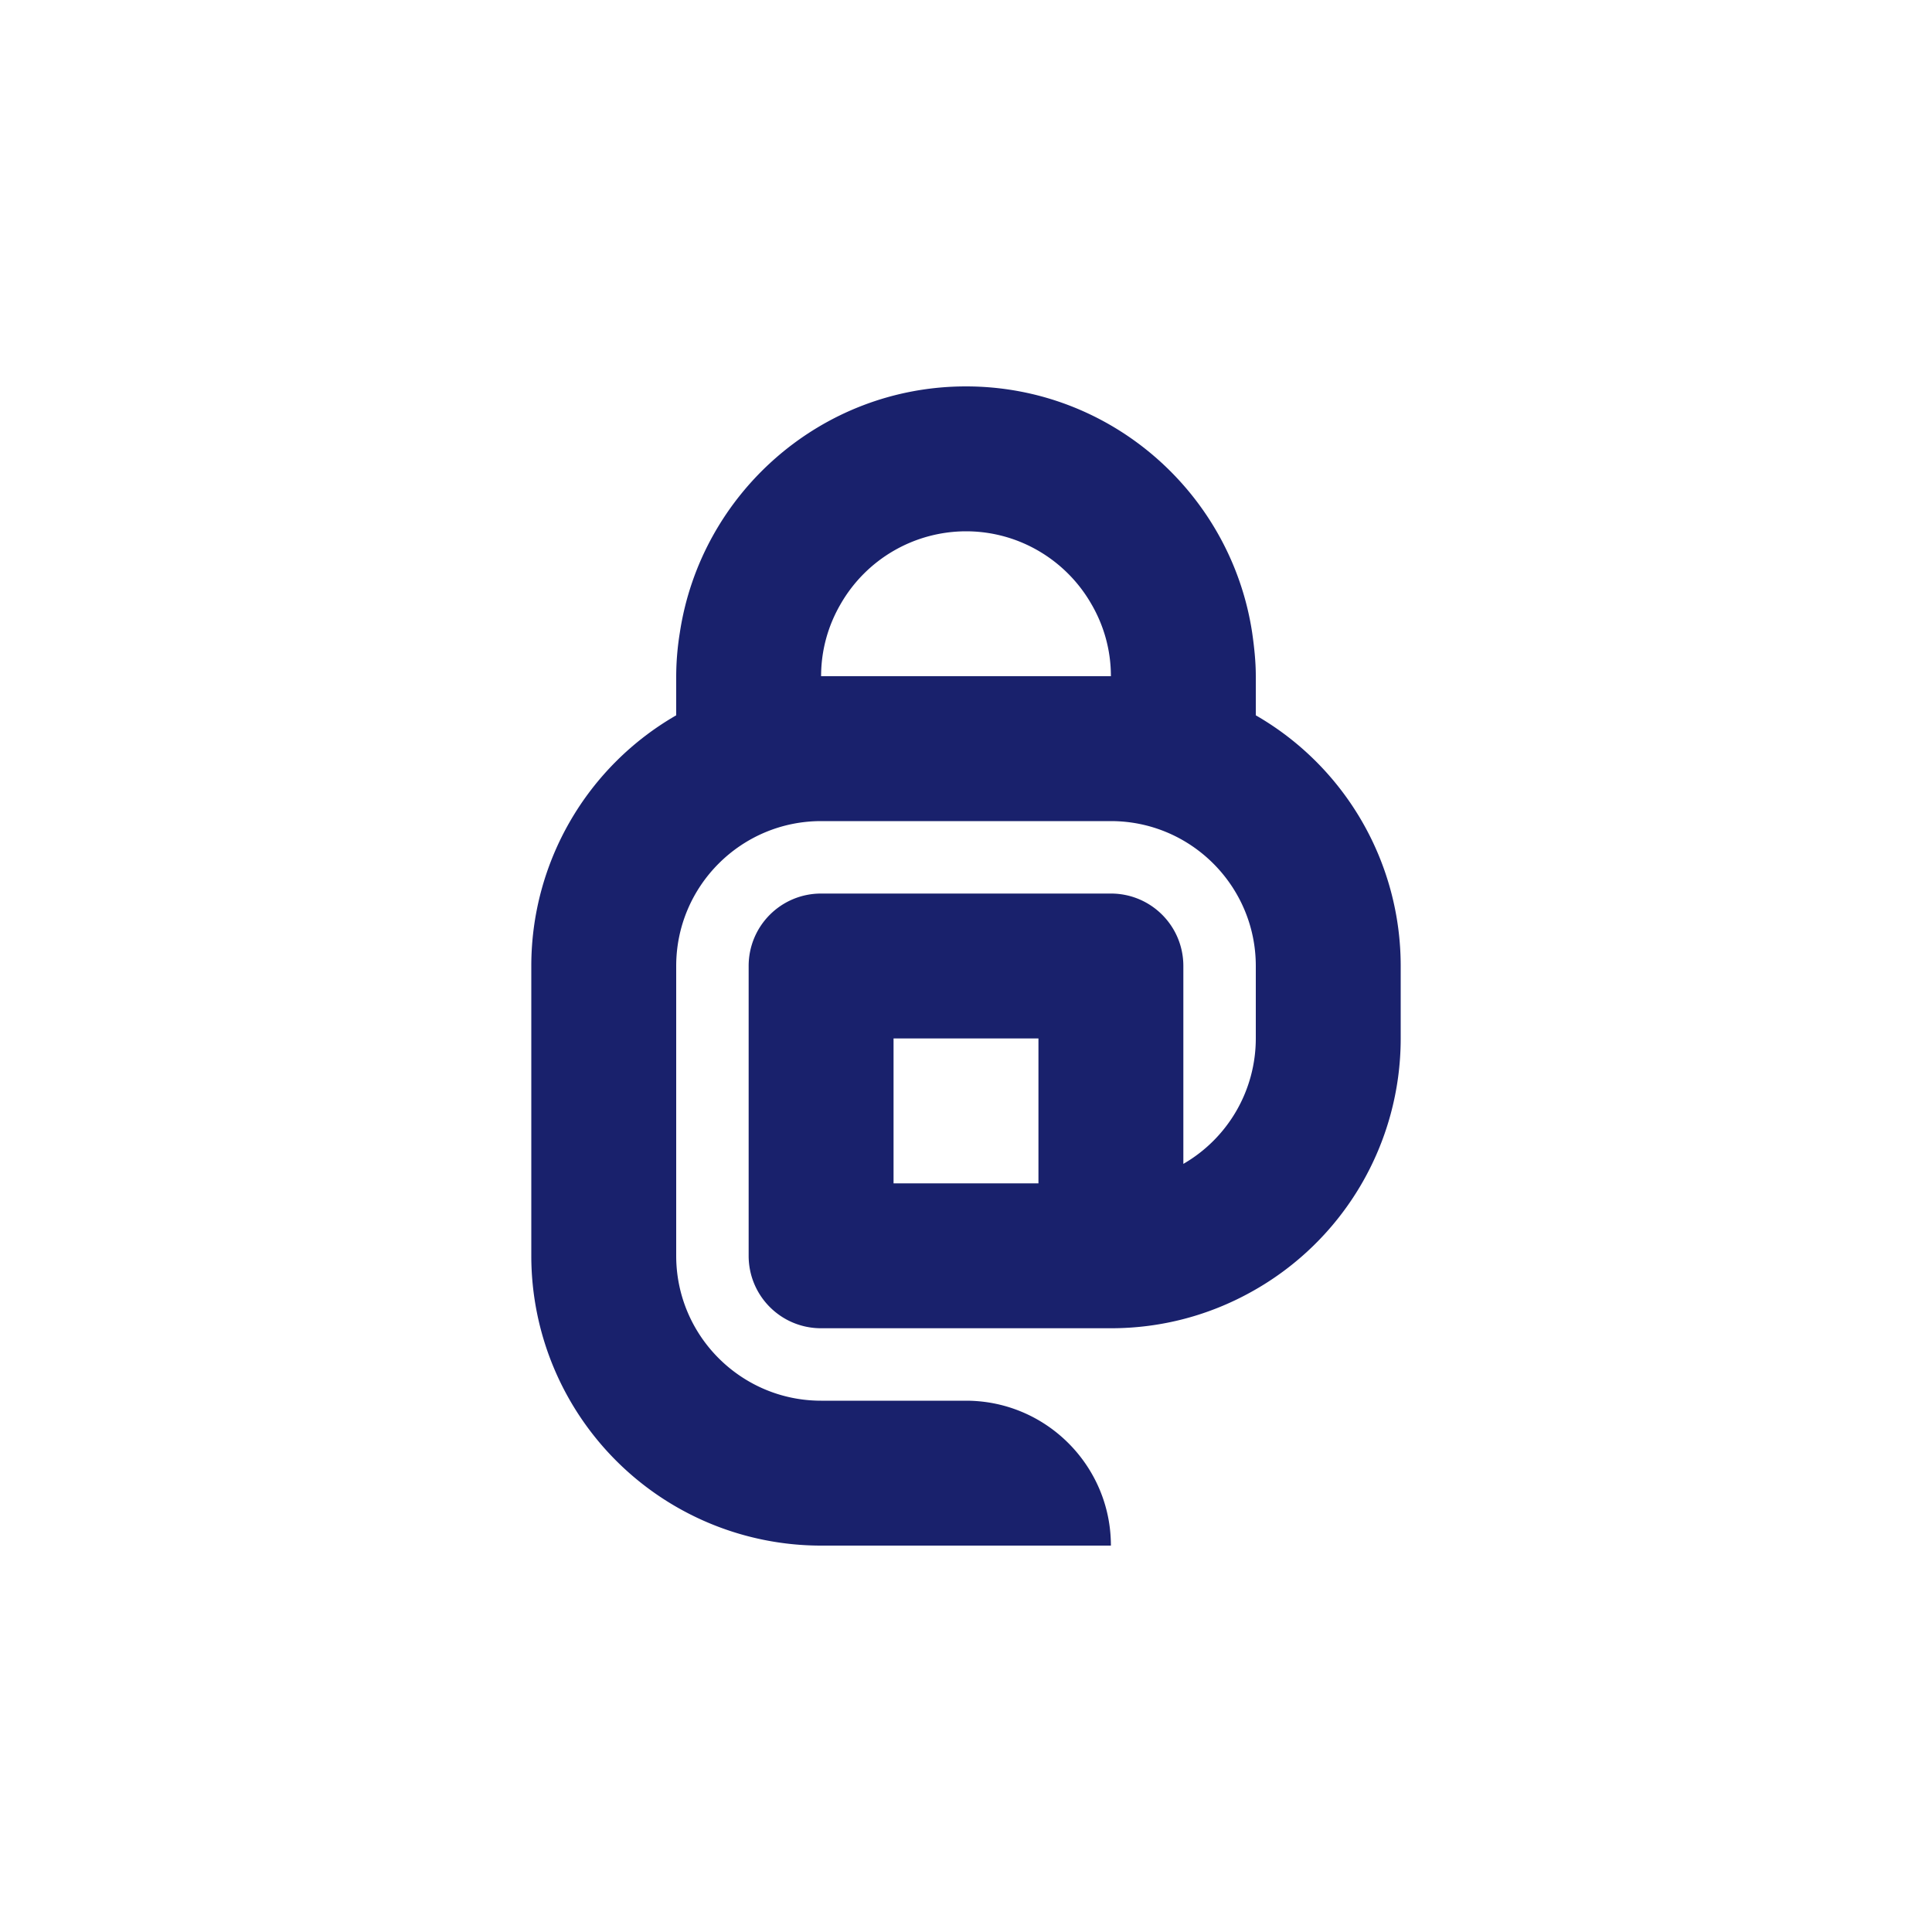 <?xml version="1.0" encoding="utf-8"?>
<svg role="img" viewBox="0 0 24 24" xmlns="http://www.w3.org/2000/svg">
	<title>addy.io</title>
	<path d="M18 6.81V6c0-.305-.033-.605-.075-.9C17.489 2.217 15 0 12 0S6.51 2.217 6.075 5.1A5.733 5.733 0 0 0 6 6v.81A5.987 5.987 0 0 0 3 12v6a6 6 0 0 0 6 6h6c0-1.655-1.345-3-3-3H9c-1.655 0-3-1.345-3-3v-6c0-1.655 1.345-3 3-3h6c1.655 0 3 1.345 3 3v1.5a3 3 0 0 1-1.5 2.597V12c0-.83-.67-1.5-1.5-1.5H9c-.83 0-1.5.67-1.5 1.5v6c0 .83.67 1.5 1.5 1.5h6c1.055 0 2.04-.272 2.902-.75A5.996 5.996 0 0 0 21 13.5V12a5.987 5.987 0 0 0-3-5.19Zm-4.5 9.69h-3v-3h3zM9 6c0-.548.15-1.06.408-1.5A2.998 2.998 0 0 1 12 3c1.106 0 2.077.605 2.592 1.5.258.44.408.952.408 1.5Z" transform="translate(4.8, 4.8) scale(0.6)" fill="#19216C"></path>
</svg>